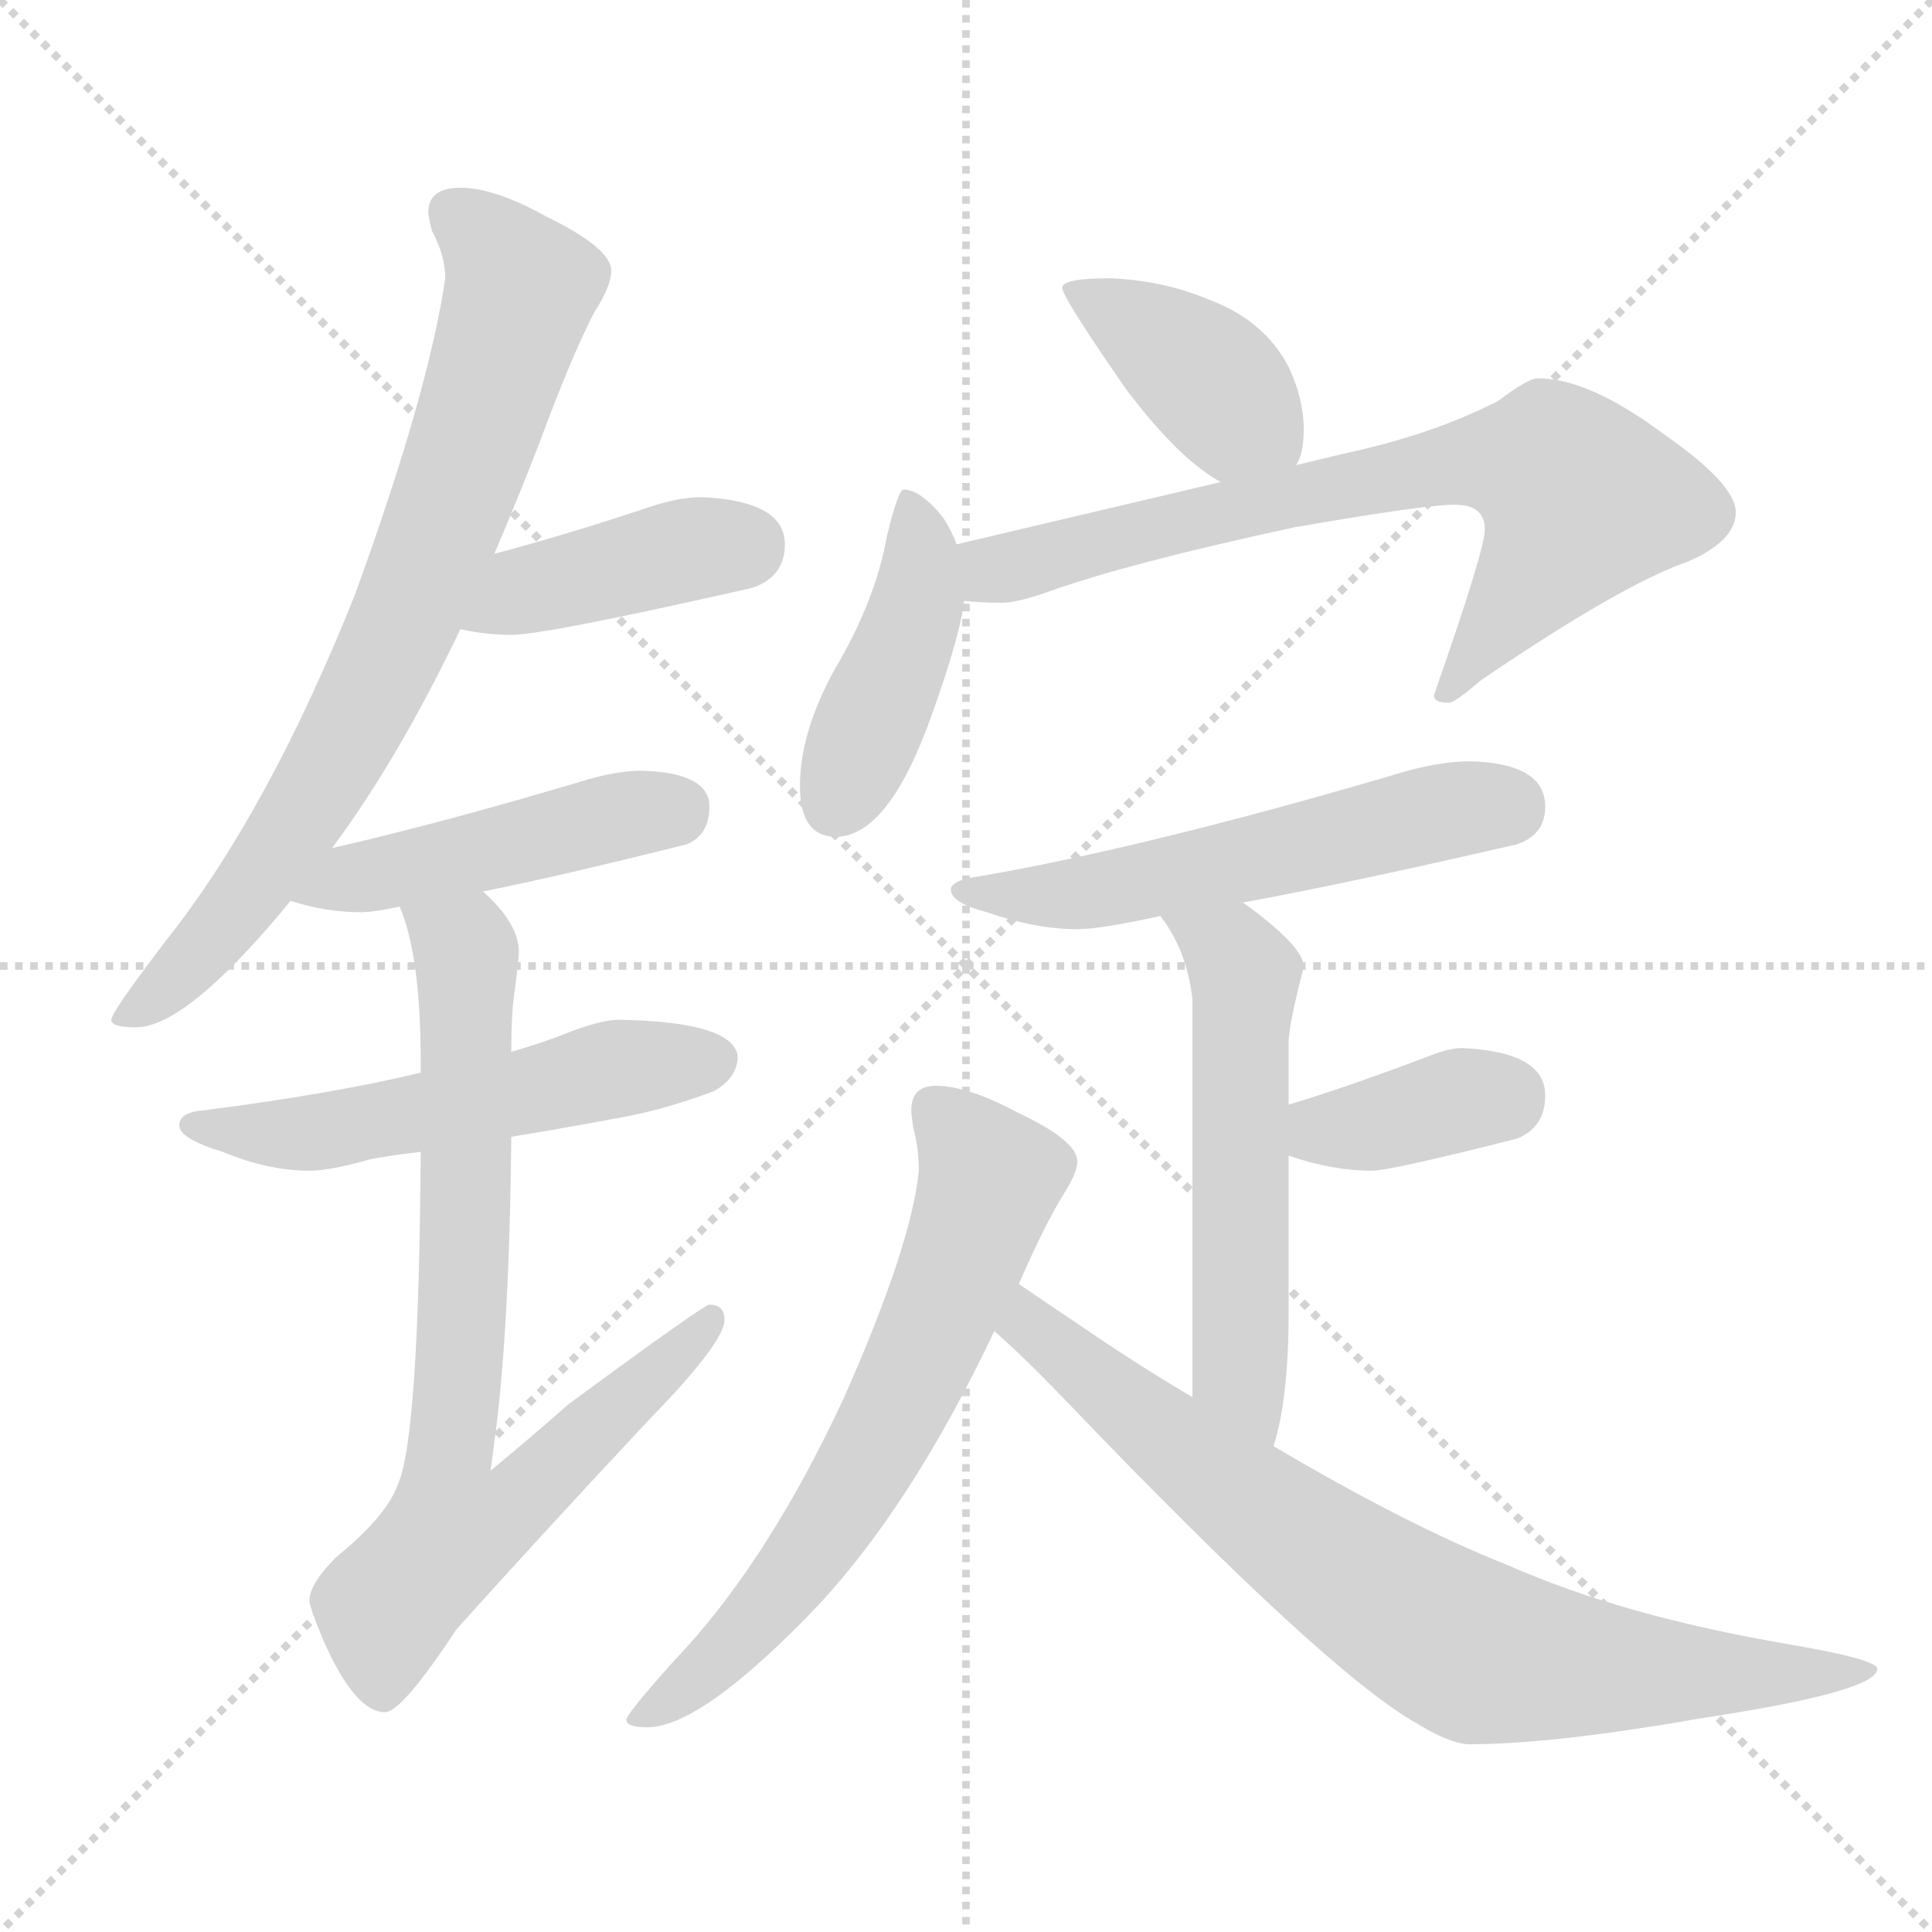 <svg xmlns="http://www.w3.org/2000/svg" version="1.1" viewBox="0 0 1024 1024">
  <g stroke="lightgray" stroke-dasharray="1,1" stroke-width="1" transform="scale(4, 4)">
    <line x1="0" y1="0" x2="256" y2="256" />
    <line x1="256" y1="0" x2="0" y2="256" />
    <line x1="128" y1="0" x2="128" y2="256" />
    <line x1="0" y1="128" x2="256" y2="128" />
  </g>
  <g transform="scale(1.0, -1.0) translate(0.0, -818.50)">
    <style type="text/css">
      
        @keyframes keyframes0 {
          from {
            stroke: blue;
            stroke-dashoffset: 757;
            stroke-width: 128;
          }
          71% {
            animation-timing-function: step-end;
            stroke: blue;
            stroke-dashoffset: 0;
            stroke-width: 128;
          }
          to {
            stroke: black;
            stroke-width: 1024;
          }
        }
        #make-me-a-hanzi-animation-0 {
          animation: keyframes0 0.866s both;
          animation-delay: 0s;
          animation-timing-function: linear;
        }
      
        @keyframes keyframes1 {
          from {
            stroke: blue;
            stroke-dashoffset: 408;
            stroke-width: 128;
          }
          57% {
            animation-timing-function: step-end;
            stroke: blue;
            stroke-dashoffset: 0;
            stroke-width: 128;
          }
          to {
            stroke: black;
            stroke-width: 1024;
          }
        }
        #make-me-a-hanzi-animation-1 {
          animation: keyframes1 0.582s both;
          animation-delay: 0.866s;
          animation-timing-function: linear;
        }
      
        @keyframes keyframes2 {
          from {
            stroke: blue;
            stroke-dashoffset: 459;
            stroke-width: 128;
          }
          60% {
            animation-timing-function: step-end;
            stroke: blue;
            stroke-dashoffset: 0;
            stroke-width: 128;
          }
          to {
            stroke: black;
            stroke-width: 1024;
          }
        }
        #make-me-a-hanzi-animation-2 {
          animation: keyframes2 0.624s both;
          animation-delay: 1.448s;
          animation-timing-function: linear;
        }
      
        @keyframes keyframes3 {
          from {
            stroke: blue;
            stroke-dashoffset: 536;
            stroke-width: 128;
          }
          64% {
            animation-timing-function: step-end;
            stroke: blue;
            stroke-dashoffset: 0;
            stroke-width: 128;
          }
          to {
            stroke: black;
            stroke-width: 1024;
          }
        }
        #make-me-a-hanzi-animation-3 {
          animation: keyframes3 0.686s both;
          animation-delay: 2.072s;
          animation-timing-function: linear;
        }
      
        @keyframes keyframes4 {
          from {
            stroke: blue;
            stroke-dashoffset: 779;
            stroke-width: 128;
          }
          72% {
            animation-timing-function: step-end;
            stroke: blue;
            stroke-dashoffset: 0;
            stroke-width: 128;
          }
          to {
            stroke: black;
            stroke-width: 1024;
          }
        }
        #make-me-a-hanzi-animation-4 {
          animation: keyframes4 0.884s both;
          animation-delay: 2.758s;
          animation-timing-function: linear;
        }
      
        @keyframes keyframes5 {
          from {
            stroke: blue;
            stroke-dashoffset: 396;
            stroke-width: 128;
          }
          56% {
            animation-timing-function: step-end;
            stroke: blue;
            stroke-dashoffset: 0;
            stroke-width: 128;
          }
          to {
            stroke: black;
            stroke-width: 1024;
          }
        }
        #make-me-a-hanzi-animation-5 {
          animation: keyframes5 0.572s both;
          animation-delay: 3.642s;
          animation-timing-function: linear;
        }
      
        @keyframes keyframes6 {
          from {
            stroke: blue;
            stroke-dashoffset: 427;
            stroke-width: 128;
          }
          58% {
            animation-timing-function: step-end;
            stroke: blue;
            stroke-dashoffset: 0;
            stroke-width: 128;
          }
          to {
            stroke: black;
            stroke-width: 1024;
          }
        }
        #make-me-a-hanzi-animation-6 {
          animation: keyframes6 0.597s both;
          animation-delay: 4.214s;
          animation-timing-function: linear;
        }
      
        @keyframes keyframes7 {
          from {
            stroke: blue;
            stroke-dashoffset: 716;
            stroke-width: 128;
          }
          70% {
            animation-timing-function: step-end;
            stroke: blue;
            stroke-dashoffset: 0;
            stroke-width: 128;
          }
          to {
            stroke: black;
            stroke-width: 1024;
          }
        }
        #make-me-a-hanzi-animation-7 {
          animation: keyframes7 0.833s both;
          animation-delay: 4.812s;
          animation-timing-function: linear;
        }
      
        @keyframes keyframes8 {
          from {
            stroke: blue;
            stroke-dashoffset: 551;
            stroke-width: 128;
          }
          64% {
            animation-timing-function: step-end;
            stroke: blue;
            stroke-dashoffset: 0;
            stroke-width: 128;
          }
          to {
            stroke: black;
            stroke-width: 1024;
          }
        }
        #make-me-a-hanzi-animation-8 {
          animation: keyframes8 0.698s both;
          animation-delay: 5.644s;
          animation-timing-function: linear;
        }
      
        @keyframes keyframes9 {
          from {
            stroke: blue;
            stroke-dashoffset: 550;
            stroke-width: 128;
          }
          64% {
            animation-timing-function: step-end;
            stroke: blue;
            stroke-dashoffset: 0;
            stroke-width: 128;
          }
          to {
            stroke: black;
            stroke-width: 1024;
          }
        }
        #make-me-a-hanzi-animation-9 {
          animation: keyframes9 0.698s both;
          animation-delay: 6.343s;
          animation-timing-function: linear;
        }
      
        @keyframes keyframes10 {
          from {
            stroke: blue;
            stroke-dashoffset: 367;
            stroke-width: 128;
          }
          54% {
            animation-timing-function: step-end;
            stroke: blue;
            stroke-dashoffset: 0;
            stroke-width: 128;
          }
          to {
            stroke: black;
            stroke-width: 1024;
          }
        }
        #make-me-a-hanzi-animation-10 {
          animation: keyframes10 0.549s both;
          animation-delay: 7.04s;
          animation-timing-function: linear;
        }
      
        @keyframes keyframes11 {
          from {
            stroke: blue;
            stroke-dashoffset: 654;
            stroke-width: 128;
          }
          68% {
            animation-timing-function: step-end;
            stroke: blue;
            stroke-dashoffset: 0;
            stroke-width: 128;
          }
          to {
            stroke: black;
            stroke-width: 1024;
          }
        }
        #make-me-a-hanzi-animation-11 {
          animation: keyframes11 0.782s both;
          animation-delay: 7.589s;
          animation-timing-function: linear;
        }
      
        @keyframes keyframes12 {
          from {
            stroke: blue;
            stroke-dashoffset: 774;
            stroke-width: 128;
          }
          72% {
            animation-timing-function: step-end;
            stroke: blue;
            stroke-dashoffset: 0;
            stroke-width: 128;
          }
          to {
            stroke: black;
            stroke-width: 1024;
          }
        }
        #make-me-a-hanzi-animation-12 {
          animation: keyframes12 0.88s both;
          animation-delay: 8.371s;
          animation-timing-function: linear;
        }
      
    </style>
    
      <path d="M 244 719 Q 227 719 227 706 Q 227 704 229 696 Q 236 683 236 671 Q 227 610 188 503 Q 142 388 88 320 Q 59 282 59 278 Q 59 274 72 274 Q 99 274 154 341 L 176 369 Q 211 416 244 485 L 262 525 Q 274 553 286 584 Q 303 630 315 653 Q 324 667 324 675 Q 324 687 289 704 Q 262 719 244 719 Z" fill="lightgray" />
    
      <path d="M 244 485 Q 258 482 271 482 Q 289 482 399 507 Q 416 513 416 530 Q 416 553 372 555 Q 360 555 345 550 Q 300 535 262 525 C 233 517 215 491 244 485 Z" fill="lightgray" />
    
      <path d="M 154 341 Q 173 335 191 335 Q 198 335 212 338 L 256 346 Q 296 354 364 371 Q 376 376 376 391 Q 376 409 340 410 Q 326 410 307 404 Q 233 382 176 369 C 147 362 125 349 154 341 Z" fill="lightgray" />
    
      <path d="M 223 250 Q 178 239 108 230 Q 95 229 95 222 Q 95 215 118 208 Q 142 198 164 198 Q 175 198 196 204 Q 206 206 223 208 L 271 216 Q 296 220 328 226 Q 351 230 378 240 Q 391 247 391 259 Q 388 277 328 278 Q 318 278 298 270 Q 288 266 271 261 L 223 250 Z" fill="lightgray" />
    
      <path d="M 212 338 Q 212 337 213 335 Q 223 309 223 255 L 223 250 L 223 208 Q 222 57 211 32 Q 205 15 178 -7 Q 164 -21 164 -30 Q 164 -33 171 -50 Q 188 -89 204 -89 Q 213 -89 242 -45 Q 286 4 344 66 Q 384 107 384 119 Q 384 127 376 127 Q 373 127 301 74 Q 283 58 260 39 Q 261 46 262 54 Q 270 112 271 216 L 271 261 Q 271 283 273 295 Q 275 310 275 314 Q 275 329 256 346 C 236 368 203 367 212 338 Z" fill="lightgray" />
    
      <path d="M 588 671 Q 563 671 563 666 Q 563 661 597 612 Q 625 575 647 563 C 673 548 675 546 687 572 Q 691 578 691 591 Q 691 607 683 624 Q 670 649 640 660 Q 616 670 588 671 Z" fill="lightgray" />
    
      <path d="M 507 530 Q 505 536 500 544 Q 488 559 479 559 Q 476 559 470 534 Q 464 500 442 463 Q 424 430 424 402 Q 424 375 443 375 Q 471 375 494 440 Q 509 482 511 500 L 507 530 Z" fill="lightgray" />
    
      <path d="M 647 563 L 507 530 C 478 523 481 502 511 500 Q 521 499 531 499 Q 539 499 556 505 Q 598 520 686 539 Q 755 551 771 551 Q 787 551 787 538 Q 787 527 760 450 Q 760 446 768 446 Q 771 446 785 458 Q 860 509 895 521 Q 920 532 920 547 Q 920 562 881 589 Q 842 618 815 618 Q 810 618 794 606 Q 759 588 712 578 L 687 572 L 647 563 Z" fill="lightgray" />
    
      <path d="M 779 415 Q 761 415 736 407 Q 606 369 519 354 Q 504 352 504 347 Q 504 340 523 335 Q 549 326 571 326 Q 583 326 615 333 L 658 340 Q 713 350 804 371 Q 819 376 819 391 Q 819 414 779 415 Z" fill="lightgray" />
    
      <path d="M 615 333 Q 629 315 632 289 L 632 78 C 632 48 667 23 675 52 Q 683 77 683 123 L 683 206 L 683 233 L 683 266 Q 683 275 691 306 Q 691 317 659 340 L 658 340 C 633 356 598 358 615 333 Z" fill="lightgray" />
    
      <path d="M 683 206 Q 706 198 727 198 Q 737 198 804 215 Q 819 221 819 238 Q 819 261 775 263 Q 768 263 758 259 Q 716 243 683 233 C 654 224 655 215 683 206 Z" fill="lightgray" />
    
      <path d="M 540 138 Q 554 170 564 186 Q 571 197 571 203 Q 571 214 539 229 Q 513 243 496 243 Q 483 243 483 230 Q 483 228 484 221 Q 487 210 487 198 Q 483 158 447 77 Q 406 -11 357 -62 Q 332 -90 332 -93 Q 332 -97 343 -97 Q 372 -97 434 -32 Q 484 22 527 113 L 540 138 Z" fill="lightgray" />
    
      <path d="M 632 78 Q 603 95 571 117 Q 553 129 540 138 C 515 155 505 133 527 113 Q 543 99 566 75 Q 703 -68 751 -95 Q 769 -106 779 -106 Q 823 -106 903 -92 Q 995 -78 995 -66 Q 995 -61 948 -53 Q 860 -38 799 -11 Q 746 10 675 52 L 632 78 Z" fill="lightgray" />
    
    
      <clipPath id="make-me-a-hanzi-clip-0">
        <path d="M 244 719 Q 227 719 227 706 Q 227 704 229 696 Q 236 683 236 671 Q 227 610 188 503 Q 142 388 88 320 Q 59 282 59 278 Q 59 274 72 274 Q 99 274 154 341 L 176 369 Q 211 416 244 485 L 262 525 Q 274 553 286 584 Q 303 630 315 653 Q 324 667 324 675 Q 324 687 289 704 Q 262 719 244 719 Z" />
      </clipPath>
      <path clip-path="url(#make-me-a-hanzi-clip-0)" d="M 241 706 L 276 665 L 215 490 L 168 399 L 132 344 L 66 277" fill="none" id="make-me-a-hanzi-animation-0" stroke-dasharray="629 1258" stroke-linecap="round" />
    
      <clipPath id="make-me-a-hanzi-clip-1">
        <path d="M 244 485 Q 258 482 271 482 Q 289 482 399 507 Q 416 513 416 530 Q 416 553 372 555 Q 360 555 345 550 Q 300 535 262 525 C 233 517 215 491 244 485 Z" />
      </clipPath>
      <path clip-path="url(#make-me-a-hanzi-clip-1)" d="M 252 490 L 277 505 L 397 530" fill="none" id="make-me-a-hanzi-animation-1" stroke-dasharray="280 560" stroke-linecap="round" />
    
      <clipPath id="make-me-a-hanzi-clip-2">
        <path d="M 154 341 Q 173 335 191 335 Q 198 335 212 338 L 256 346 Q 296 354 364 371 Q 376 376 376 391 Q 376 409 340 410 Q 326 410 307 404 Q 233 382 176 369 C 147 362 125 349 154 341 Z" />
      </clipPath>
      <path clip-path="url(#make-me-a-hanzi-clip-2)" d="M 161 343 L 358 390" fill="none" id="make-me-a-hanzi-animation-2" stroke-dasharray="331 662" stroke-linecap="round" />
    
      <clipPath id="make-me-a-hanzi-clip-3">
        <path d="M 223 250 Q 178 239 108 230 Q 95 229 95 222 Q 95 215 118 208 Q 142 198 164 198 Q 175 198 196 204 Q 206 206 223 208 L 271 216 Q 296 220 328 226 Q 351 230 378 240 Q 391 247 391 259 Q 388 277 328 278 Q 318 278 298 270 Q 288 266 271 261 L 223 250 Z" />
      </clipPath>
      <path clip-path="url(#make-me-a-hanzi-clip-3)" d="M 103 223 L 158 217 L 326 252 L 379 257" fill="none" id="make-me-a-hanzi-animation-3" stroke-dasharray="408 816" stroke-linecap="round" />
    
      <clipPath id="make-me-a-hanzi-clip-4">
        <path d="M 212 338 Q 212 337 213 335 Q 223 309 223 255 L 223 250 L 223 208 Q 222 57 211 32 Q 205 15 178 -7 Q 164 -21 164 -30 Q 164 -33 171 -50 Q 188 -89 204 -89 Q 213 -89 242 -45 Q 286 4 344 66 Q 384 107 384 119 Q 384 127 376 127 Q 373 127 301 74 Q 283 58 260 39 Q 261 46 262 54 Q 270 112 271 216 L 271 261 Q 271 283 273 295 Q 275 310 275 314 Q 275 329 256 346 C 236 368 203 367 212 338 Z" />
      </clipPath>
      <path clip-path="url(#make-me-a-hanzi-clip-4)" d="M 219 339 L 246 316 L 248 304 L 240 8 L 268 17 L 377 120" fill="none" id="make-me-a-hanzi-animation-4" stroke-dasharray="651 1302" stroke-linecap="round" />
    
      <clipPath id="make-me-a-hanzi-clip-5">
        <path d="M 588 671 Q 563 671 563 666 Q 563 661 597 612 Q 625 575 647 563 C 673 548 675 546 687 572 Q 691 578 691 591 Q 691 607 683 624 Q 670 649 640 660 Q 616 670 588 671 Z" />
      </clipPath>
      <path clip-path="url(#make-me-a-hanzi-clip-5)" d="M 568 665 L 623 632 L 678 580" fill="none" id="make-me-a-hanzi-animation-5" stroke-dasharray="268 536" stroke-linecap="round" />
    
      <clipPath id="make-me-a-hanzi-clip-6">
        <path d="M 507 530 Q 505 536 500 544 Q 488 559 479 559 Q 476 559 470 534 Q 464 500 442 463 Q 424 430 424 402 Q 424 375 443 375 Q 471 375 494 440 Q 509 482 511 500 L 507 530 Z" />
      </clipPath>
      <path clip-path="url(#make-me-a-hanzi-clip-6)" d="M 482 553 L 488 529 L 486 499 L 442 391" fill="none" id="make-me-a-hanzi-animation-6" stroke-dasharray="299 598" stroke-linecap="round" />
    
      <clipPath id="make-me-a-hanzi-clip-7">
        <path d="M 647 563 L 507 530 C 478 523 481 502 511 500 Q 521 499 531 499 Q 539 499 556 505 Q 598 520 686 539 Q 755 551 771 551 Q 787 551 787 538 Q 787 527 760 450 Q 760 446 768 446 Q 771 446 785 458 Q 860 509 895 521 Q 920 532 920 547 Q 920 562 881 589 Q 842 618 815 618 Q 810 618 794 606 Q 759 588 712 578 L 687 572 L 647 563 Z" />
      </clipPath>
      <path clip-path="url(#make-me-a-hanzi-clip-7)" d="M 517 508 L 550 523 L 723 564 L 786 574 L 823 570 L 838 554 L 834 544 L 767 454" fill="none" id="make-me-a-hanzi-animation-7" stroke-dasharray="588 1176" stroke-linecap="round" />
    
      <clipPath id="make-me-a-hanzi-clip-8">
        <path d="M 779 415 Q 761 415 736 407 Q 606 369 519 354 Q 504 352 504 347 Q 504 340 523 335 Q 549 326 571 326 Q 583 326 615 333 L 658 340 Q 713 350 804 371 Q 819 376 819 391 Q 819 414 779 415 Z" />
      </clipPath>
      <path clip-path="url(#make-me-a-hanzi-clip-8)" d="M 509 346 L 575 345 L 764 388 L 799 390" fill="none" id="make-me-a-hanzi-animation-8" stroke-dasharray="423 846" stroke-linecap="round" />
    
      <clipPath id="make-me-a-hanzi-clip-9">
        <path d="M 615 333 Q 629 315 632 289 L 632 78 C 632 48 667 23 675 52 Q 683 77 683 123 L 683 206 L 683 233 L 683 266 Q 683 275 691 306 Q 691 317 659 340 L 658 340 C 633 356 598 358 615 333 Z" />
      </clipPath>
      <path clip-path="url(#make-me-a-hanzi-clip-9)" d="M 623 329 L 654 313 L 660 301 L 657 92 L 672 59" fill="none" id="make-me-a-hanzi-animation-9" stroke-dasharray="422 844" stroke-linecap="round" />
    
      <clipPath id="make-me-a-hanzi-clip-10">
        <path d="M 683 206 Q 706 198 727 198 Q 737 198 804 215 Q 819 221 819 238 Q 819 261 775 263 Q 768 263 758 259 Q 716 243 683 233 C 654 224 655 215 683 206 Z" />
      </clipPath>
      <path clip-path="url(#make-me-a-hanzi-clip-10)" d="M 693 213 L 701 220 L 800 238" fill="none" id="make-me-a-hanzi-animation-10" stroke-dasharray="239 478" stroke-linecap="round" />
    
      <clipPath id="make-me-a-hanzi-clip-11">
        <path d="M 540 138 Q 554 170 564 186 Q 571 197 571 203 Q 571 214 539 229 Q 513 243 496 243 Q 483 243 483 230 Q 483 228 484 221 Q 487 210 487 198 Q 483 158 447 77 Q 406 -11 357 -62 Q 332 -90 332 -93 Q 332 -97 343 -97 Q 372 -97 434 -32 Q 484 22 527 113 L 540 138 Z" />
      </clipPath>
      <path clip-path="url(#make-me-a-hanzi-clip-11)" d="M 494 232 L 525 194 L 483 87 L 412 -28 L 372 -69 L 338 -93" fill="none" id="make-me-a-hanzi-animation-11" stroke-dasharray="526 1052" stroke-linecap="round" />
    
      <clipPath id="make-me-a-hanzi-clip-12">
        <path d="M 632 78 Q 603 95 571 117 Q 553 129 540 138 C 515 155 505 133 527 113 Q 543 99 566 75 Q 703 -68 751 -95 Q 769 -106 779 -106 Q 823 -106 903 -92 Q 995 -78 995 -66 Q 995 -61 948 -53 Q 860 -38 799 -11 Q 746 10 675 52 L 632 78 Z" />
      </clipPath>
      <path clip-path="url(#make-me-a-hanzi-clip-12)" d="M 541 130 L 550 112 L 657 25 L 781 -56 L 914 -71 L 992 -67" fill="none" id="make-me-a-hanzi-animation-12" stroke-dasharray="646 1292" stroke-linecap="round" />
    
  </g>
</svg>